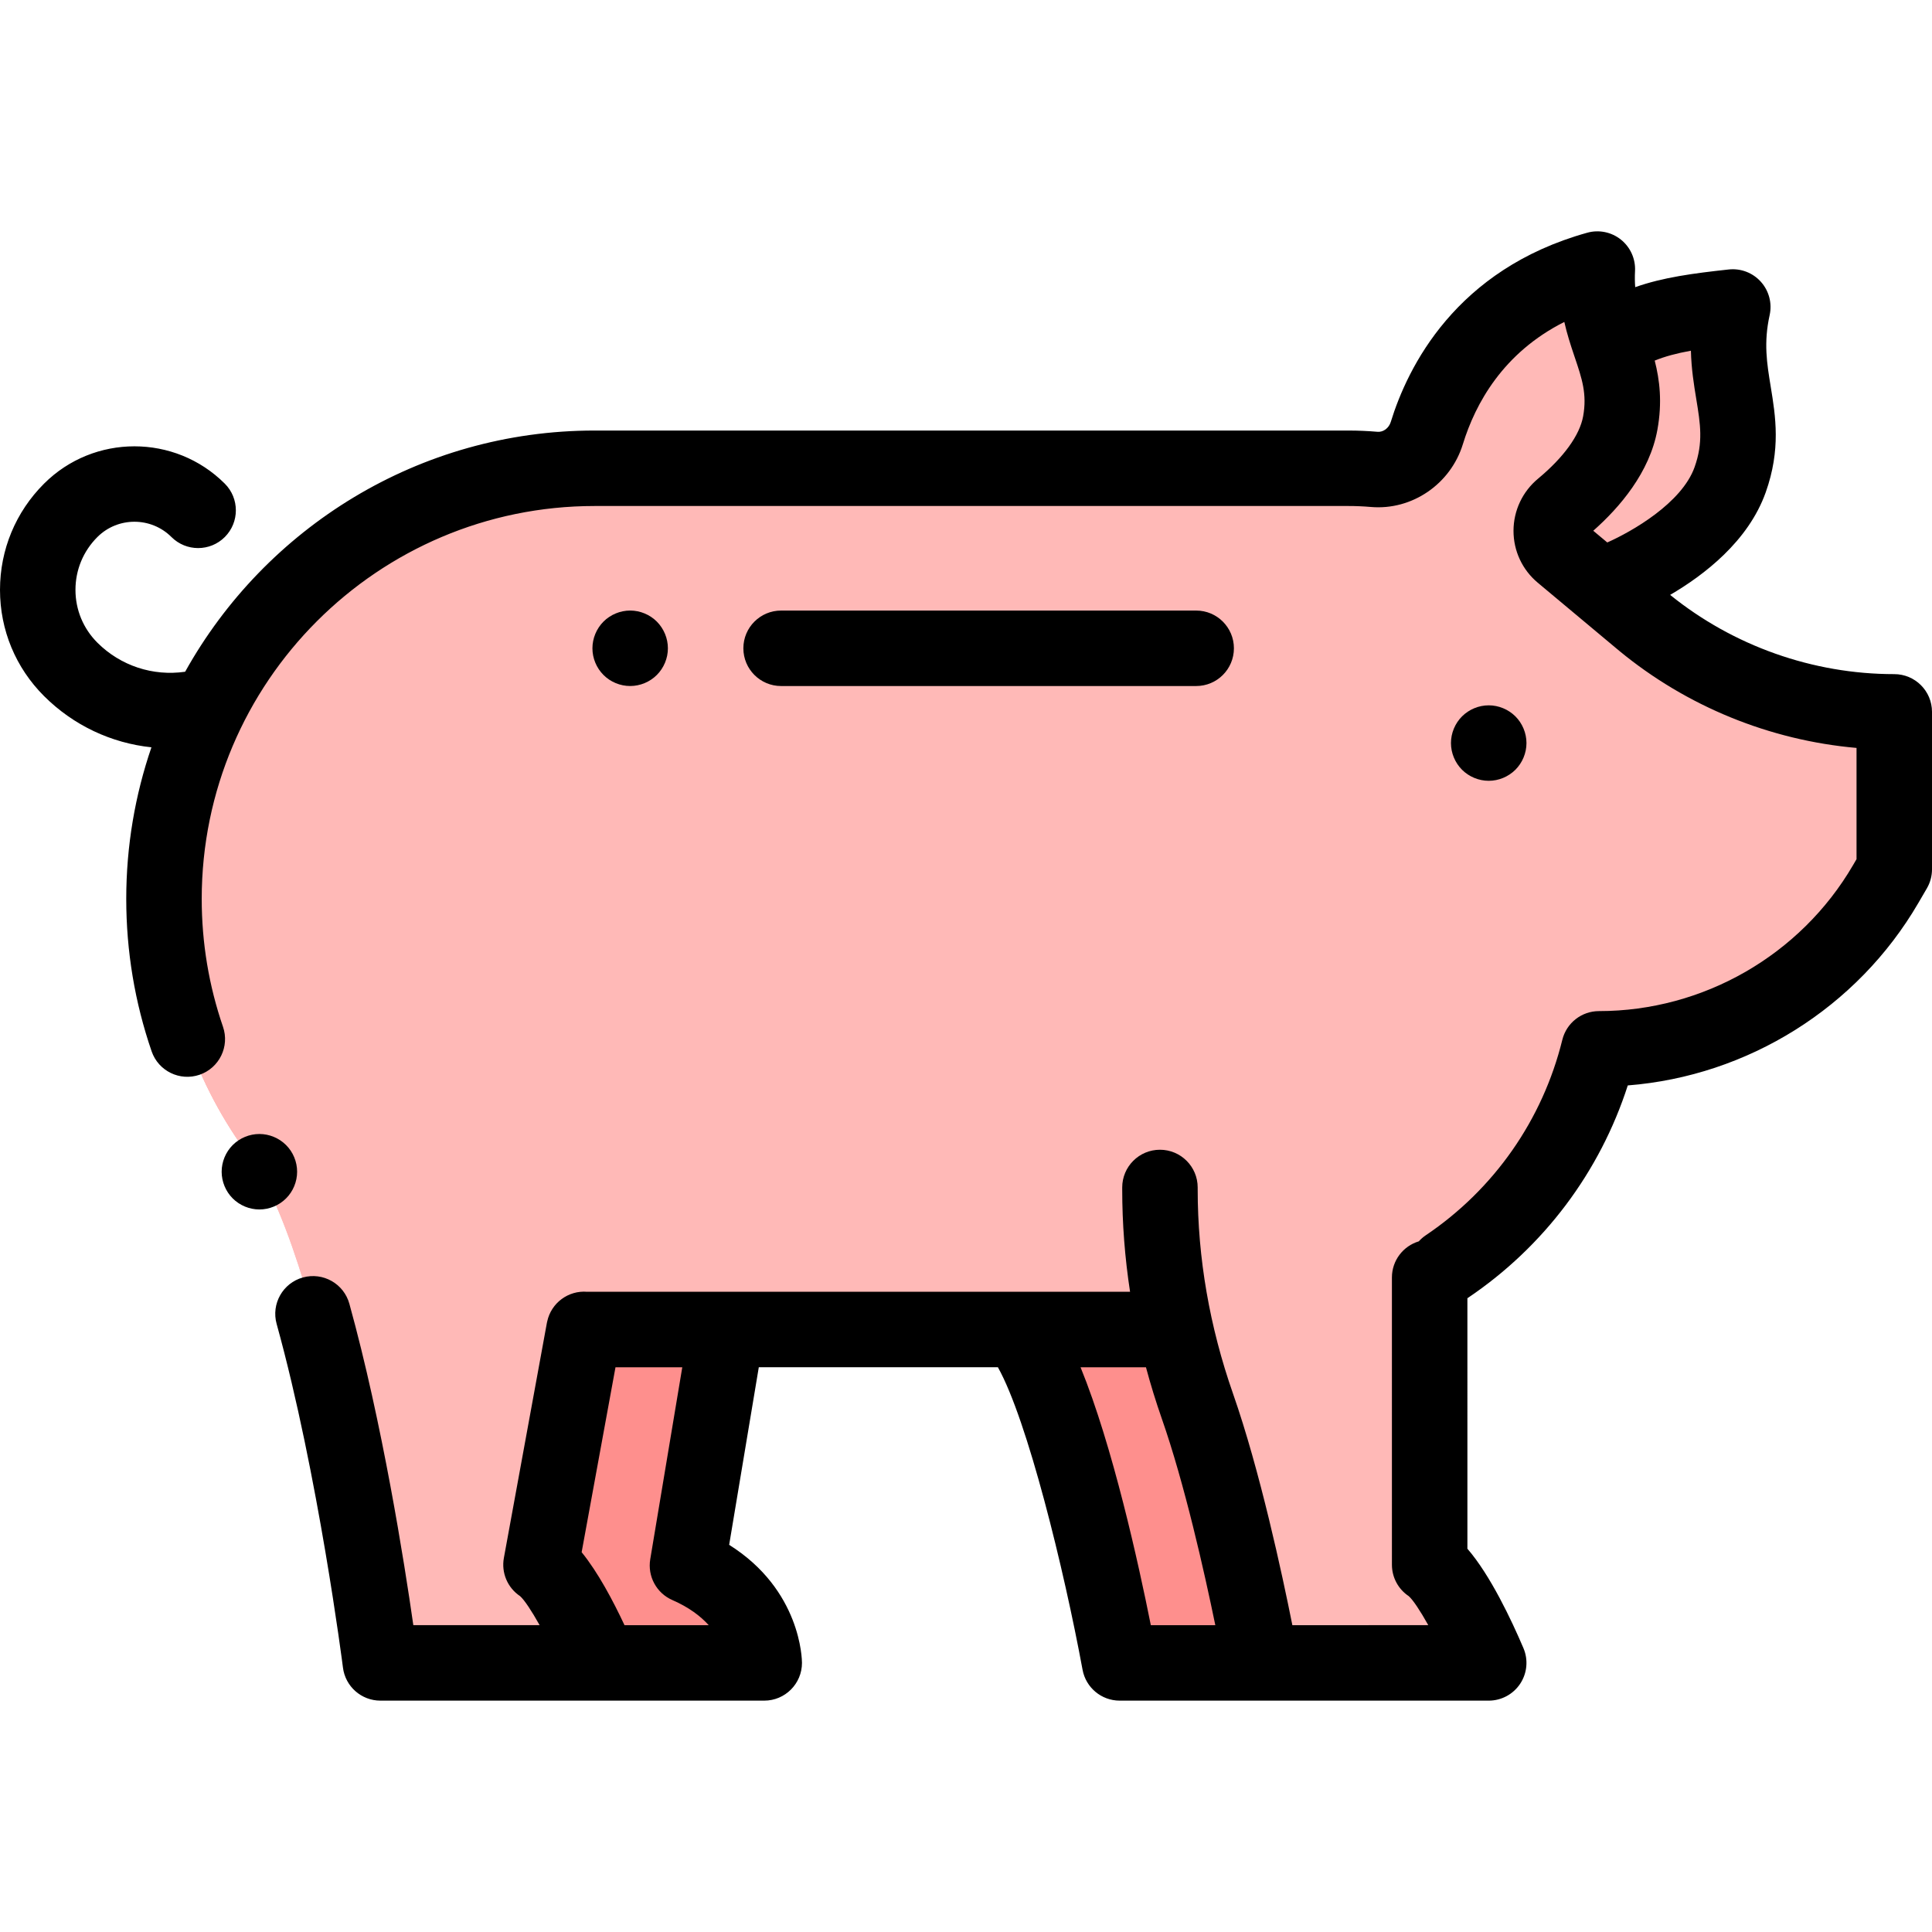 <?xml version="1.0" encoding="iso-8859-1"?>
<!-- Generator: Adobe Illustrator 19.0.0, SVG Export Plug-In . SVG Version: 6.00 Build 0)  -->
<svg xmlns="http://www.w3.org/2000/svg" xmlns:xlink="http://www.w3.org/1999/xlink" version="1.1" id="Layer_1" x="0px" y="0px" viewBox="0 0 512 512" style="enable-background:new 0 0 512 512;" xml:space="preserve" width="512" height="512">
<g id="XMLID_900_">
	<g id="XMLID_1250_">
		<path id="XMLID_1701_" style="fill:#FFB9B7;" d="M426.583,90.836c8.476-6.231,17.815-7.872,32.626-9.48    c-4.263,19.319,5.406,28.638-0.704,45.789s-30.566,26.62-30.566,26.62l-19.523-11.324L426.583,90.836z"/>
		<path id="XMLID_1262_" style="fill:#FFB9B7;" d="M154.781,352.305l-11.412,62.37c6.26,3.983,15.649,26.016,15.649,26.016h-58.211    c0,0-13.074-103.586-34.591-134.075c-0.308-0.412-0.609-0.829-0.912-1.245c-0.272-0.355-0.544-0.708-0.818-1.039l0.075,0.02    c-13.289-18.657-21.105-41.482-21.105-66.132v0c0-63.027,51.094-114.121,114.121-114.121H357.35h0    c6.23,0,12.391,0.741,18.375,2.149l-0.076-0.035c0,0,2.923-42.451,47.661-54.901c-0.959,17.789,8.996,24.655,6.078,40.788    c-2.918,16.134-23.261,28.128-23.261,28.128l29.332,24.523c18.732,15.452,42.258,23.903,66.541,23.903v41.738l-2.27,3.895    c-15.756,27.04-44.694,43.67-75.989,43.67v0c-5.974,24.257-20.713,44.511-40.344,57.729"/>
		<path id="XMLID_1422_" style="fill:#FE8F8D;" d="M357.019,440.691h-60.298c0,0-13.452-72.91-27.061-88.351h37.738L357.019,440.691    z"/>
		<path id="XMLID_1421_" style="fill:#FE8F8D;" d="M142.232,440.691h60.298c0,0,0-16.955-20.345-25.824l10.434-62.527l-37.838-0.035    L142.232,440.691z"/>
		<path id="XMLID_1420_" style="fill:#FFB9B7;" d="M378.874,338.549l0.002,76.125c6.26,3.983,15.649,26.016,15.649,26.016h-60.298    c0,0-7.437-41.012-16.896-68.032c-6.47-18.482-9.933-37.883-9.933-57.465v-0.498"/>
		<path id="XMLID_1419_" style="fill:#FFB9B7;" d="M154.782,352.305l-11.412,62.37c6.26,3.983,15.649,26.016,15.649,26.016h-58.211    c0,0-13.074-103.586-34.591-134.075c-0.308-0.412-0.609-0.829-0.912-1.245c-0.272-0.355-0.544-0.708-0.818-1.039l0.075,0.02    c-13.289-18.657-21.105-41.482-21.105-66.132v0c0-63.028,51.094-114.121,114.121-114.121H357.35h0    c18.635,0,36.69,6.486,51.065,18.344l27.043,22.308c18.732,15.452,42.258,23.903,66.541,23.903l0,0v41.738l-2.27,3.895    c-15.756,27.04-44.694,43.67-75.989,43.67l0,0v0c-5.975,24.257-20.713,44.511-40.344,57.729"/>
		<path id="XMLID_1263_" style="fill:#FFB9B7;" d="M328.813,352.34H157.578c-63.027,0-114.121-51.094-114.121-114.121v0    c0-63.027,51.094-114.121,114.121-114.121H357.35h0c18.635,0,36.69,6.486,51.065,18.344l27.043,22.308    c18.732,15.452,42.258,23.903,66.541,23.903h0v41.738l-2.27,3.895c-15.756,27.04-44.693,43.67-75.989,43.67h0l0,0    C412.983,321.638,373.802,352.34,328.813,352.34z"/>
	</g>
	<g id="XMLID_486_">
		<path id="XMLID_487_" d="M401.6,203.99c1.86-1.86,2.931-4.44,2.931-7.07s-1.07-5.21-2.931-7.07c-1.87-1.86-4.439-2.93-7.069-2.93    c-2.641,0-5.211,1.07-7.08,2.93c-1.86,1.86-2.931,4.44-2.931,7.07s1.07,5.21,2.931,7.07c1.859,1.86,4.439,2.93,7.08,2.93    C397.16,206.92,399.729,205.85,401.6,203.99z"/>
		<path id="XMLID_502_" d="M502,178.652c-21.595,0-42.661-7.473-59.396-20.999c8.964-5.232,20.711-14.214,25.32-27.152    c4.061-11.396,2.614-20.219,1.339-28.003c-1.024-6.25-1.909-11.647-0.289-18.988c0.693-3.145-0.17-6.432-2.32-8.83    c-2.149-2.398-5.324-3.616-8.524-3.266c-9.423,1.023-17.454,2.099-24.784,4.687c-0.1-1.337-0.129-2.738-0.048-4.253    c0.174-3.216-1.213-6.319-3.724-8.336c-2.51-2.017-5.84-2.702-8.942-1.837c-34.861,9.701-47.585,35.587-52.067,50.154    c-0.505,1.641-1.993,2.734-3.527,2.6c-2.55-0.221-5.136-0.333-7.686-0.333H157.578c-46.611,0-87.295,25.83-108.512,63.922    c-8.535,1.242-17.119-1.572-23.259-7.703c-3.744-3.74-5.807-8.71-5.807-13.997s2.063-10.256,5.808-13.996    c5.412-5.405,14.219-5.405,19.631,0c3.91,3.903,10.24,3.898,14.143-0.01c3.902-3.908,3.897-10.24-0.01-14.142    c-13.206-13.187-34.691-13.187-47.896,0C4.146,135.689,0,145.686,0,156.32s4.146,20.631,11.675,28.148    c7.785,7.774,17.837,12.464,28.457,13.578c-4.323,12.606-6.675,26.119-6.675,40.172c0,13.835,2.264,27.428,6.727,40.4    c1.798,5.222,7.489,7.995,12.71,6.202c5.222-1.797,7.999-7.487,6.202-12.71c-3.741-10.873-5.639-22.276-5.639-33.893    c0-57.413,46.709-104.121,104.122-104.121h199.772c1.977,0,3.982,0.087,5.96,0.258c10.875,0.936,21.112-6.06,24.368-16.644    c3.313-10.766,10.651-24.215,26.881-32.391c0.735,3.255,1.674,6.115,2.549,8.713c0.012,0.035,0.023,0.07,0.035,0.105    c0.063,0.187,0.128,0.384,0.19,0.568c1.905,5.639,3.281,9.713,2.215,15.612c-0.908,5.021-5.151,10.893-11.946,16.535    c-4.127,3.426-6.498,8.46-6.508,13.811c-0.009,5.323,2.329,10.336,6.415,13.752l21.586,18.046    c17.892,14.759,39.92,23.723,62.904,25.749v29.478l-0.91,1.561c-13.911,23.874-39.717,38.705-67.348,38.705    c-4.602,0-8.609,3.141-9.71,7.608c-5.225,21.211-18.087,39.616-36.219,51.825c-0.685,0.461-1.285,1-1.816,1.585    c-4.12,1.236-7.123,5.053-7.123,9.575l0.002,76.125c0,3.349,1.676,6.471,4.455,8.321c1.15,1.011,3.059,3.901,5.181,7.695H357.02    h-14.531c-2.702-13.549-8.599-40.998-15.719-61.336c-6.218-17.763-9.371-35.985-9.371-54.161v-0.497c0-5.522-4.478-10-10-10    s-10,4.478-10,10v0.497c0,9.063,0.698,18.128,2.079,27.146H155.606c-4.966-0.416-9.536,2.928-10.593,7.873    c-0.01,0.047-0.023,0.093-0.033,0.14c-0.01,0.051-0.026,0.1-0.036,0.151l-11.412,62.369c-0.72,3.935,0.975,7.911,4.292,10.121    c1.15,1.011,3.059,3.901,5.181,7.695h-0.773h-32.697c-2.374-16.583-8.204-53.587-16.95-85.177    c-1.474-5.324-6.982-8.44-12.307-6.97c-5.322,1.474-8.442,6.983-6.969,12.306c11.036,39.856,17.514,90.586,17.578,91.094    c0.631,4.998,4.883,8.747,9.921,8.747h41.424h16.787h43.512c5.522,0,10-4.478,10-10c0-0.864-0.244-19.326-19.296-31.287    l7.854-47.063h63.364c7.825,13.944,17.545,53.676,22.436,80.166c0.876,4.742,5.012,8.185,9.834,8.185h37.506h22.792h37.506    c3.357,0,6.491-1.686,8.343-4.486c1.852-2.802,2.173-6.345,0.856-9.434c-3.165-7.428-8.78-19.345-14.849-26.34l-0.002-66.39    c0.036-0.023,0.074-0.038,0.109-0.062c20.151-13.568,35.003-33.374,42.395-56.324c31.783-2.509,60.801-20.547,76.993-48.335    l2.27-3.895c0.891-1.529,1.359-3.266,1.359-5.035v-41.738C512,183.129,507.522,178.652,502,178.652z M449.526,105.733    c1.096,6.686,1.887,11.517-0.442,18.057c-3.402,9.549-16.628,17.078-23.14,19.97l-3.714-3.105    c6.988-6.173,14.946-15.432,16.999-26.776c1.321-7.307,0.598-13.182-0.714-18.316c2.729-1.112,5.822-1.94,9.592-2.62    C448.224,97.789,448.915,102.008,449.526,105.733z M178.188,424.034c4.444,1.938,7.513,4.309,9.63,6.657h-22.316    c-3.027-6.467-7.055-14.055-11.36-19.339l8.969-49.012h17.701l-8.491,50.88C171.566,417.744,173.984,422.201,178.188,424.034z     M286.358,362.34h17.334c1.226,4.565,2.62,9.109,4.2,13.623c6.038,17.247,11.304,40.771,14.179,54.728H304.98    C301.765,414.571,294.882,383.186,286.358,362.34z"/>
		<path id="XMLID_505_" d="M174.069,178.87c1.86-1.86,2.931-4.43,2.931-7.06c0-2.64-1.07-5.21-2.931-7.08    c-1.859-1.86-4.439-2.93-7.069-2.93s-5.21,1.07-7.07,2.93c-1.86,1.87-2.93,4.44-2.93,7.08c0,2.63,1.069,5.2,2.93,7.06    c1.86,1.87,4.44,2.93,7.07,2.93S172.21,180.74,174.069,178.87z"/>
		<path id="XMLID_506_" d="M317,181.805c5.522,0,10-4.477,10-10s-4.478-10-10-10H207c-5.522,0-10,4.477-10,10s4.478,10,10,10H317z"/>
		<path id="XMLID_507_" d="M78.74,310.52c0-2.63-1.061-5.21-2.931-7.069c-1.859-1.86-4.439-2.931-7.069-2.931    c-2.631,0-5.21,1.07-7.07,2.931c-1.86,1.859-2.93,4.439-2.93,7.069s1.069,5.21,2.93,7.07s4.439,2.93,7.07,2.93    c2.64,0,5.21-1.069,7.069-2.93C77.68,315.73,78.74,313.15,78.74,310.52z"/>
	</g>
</g>















</svg>
